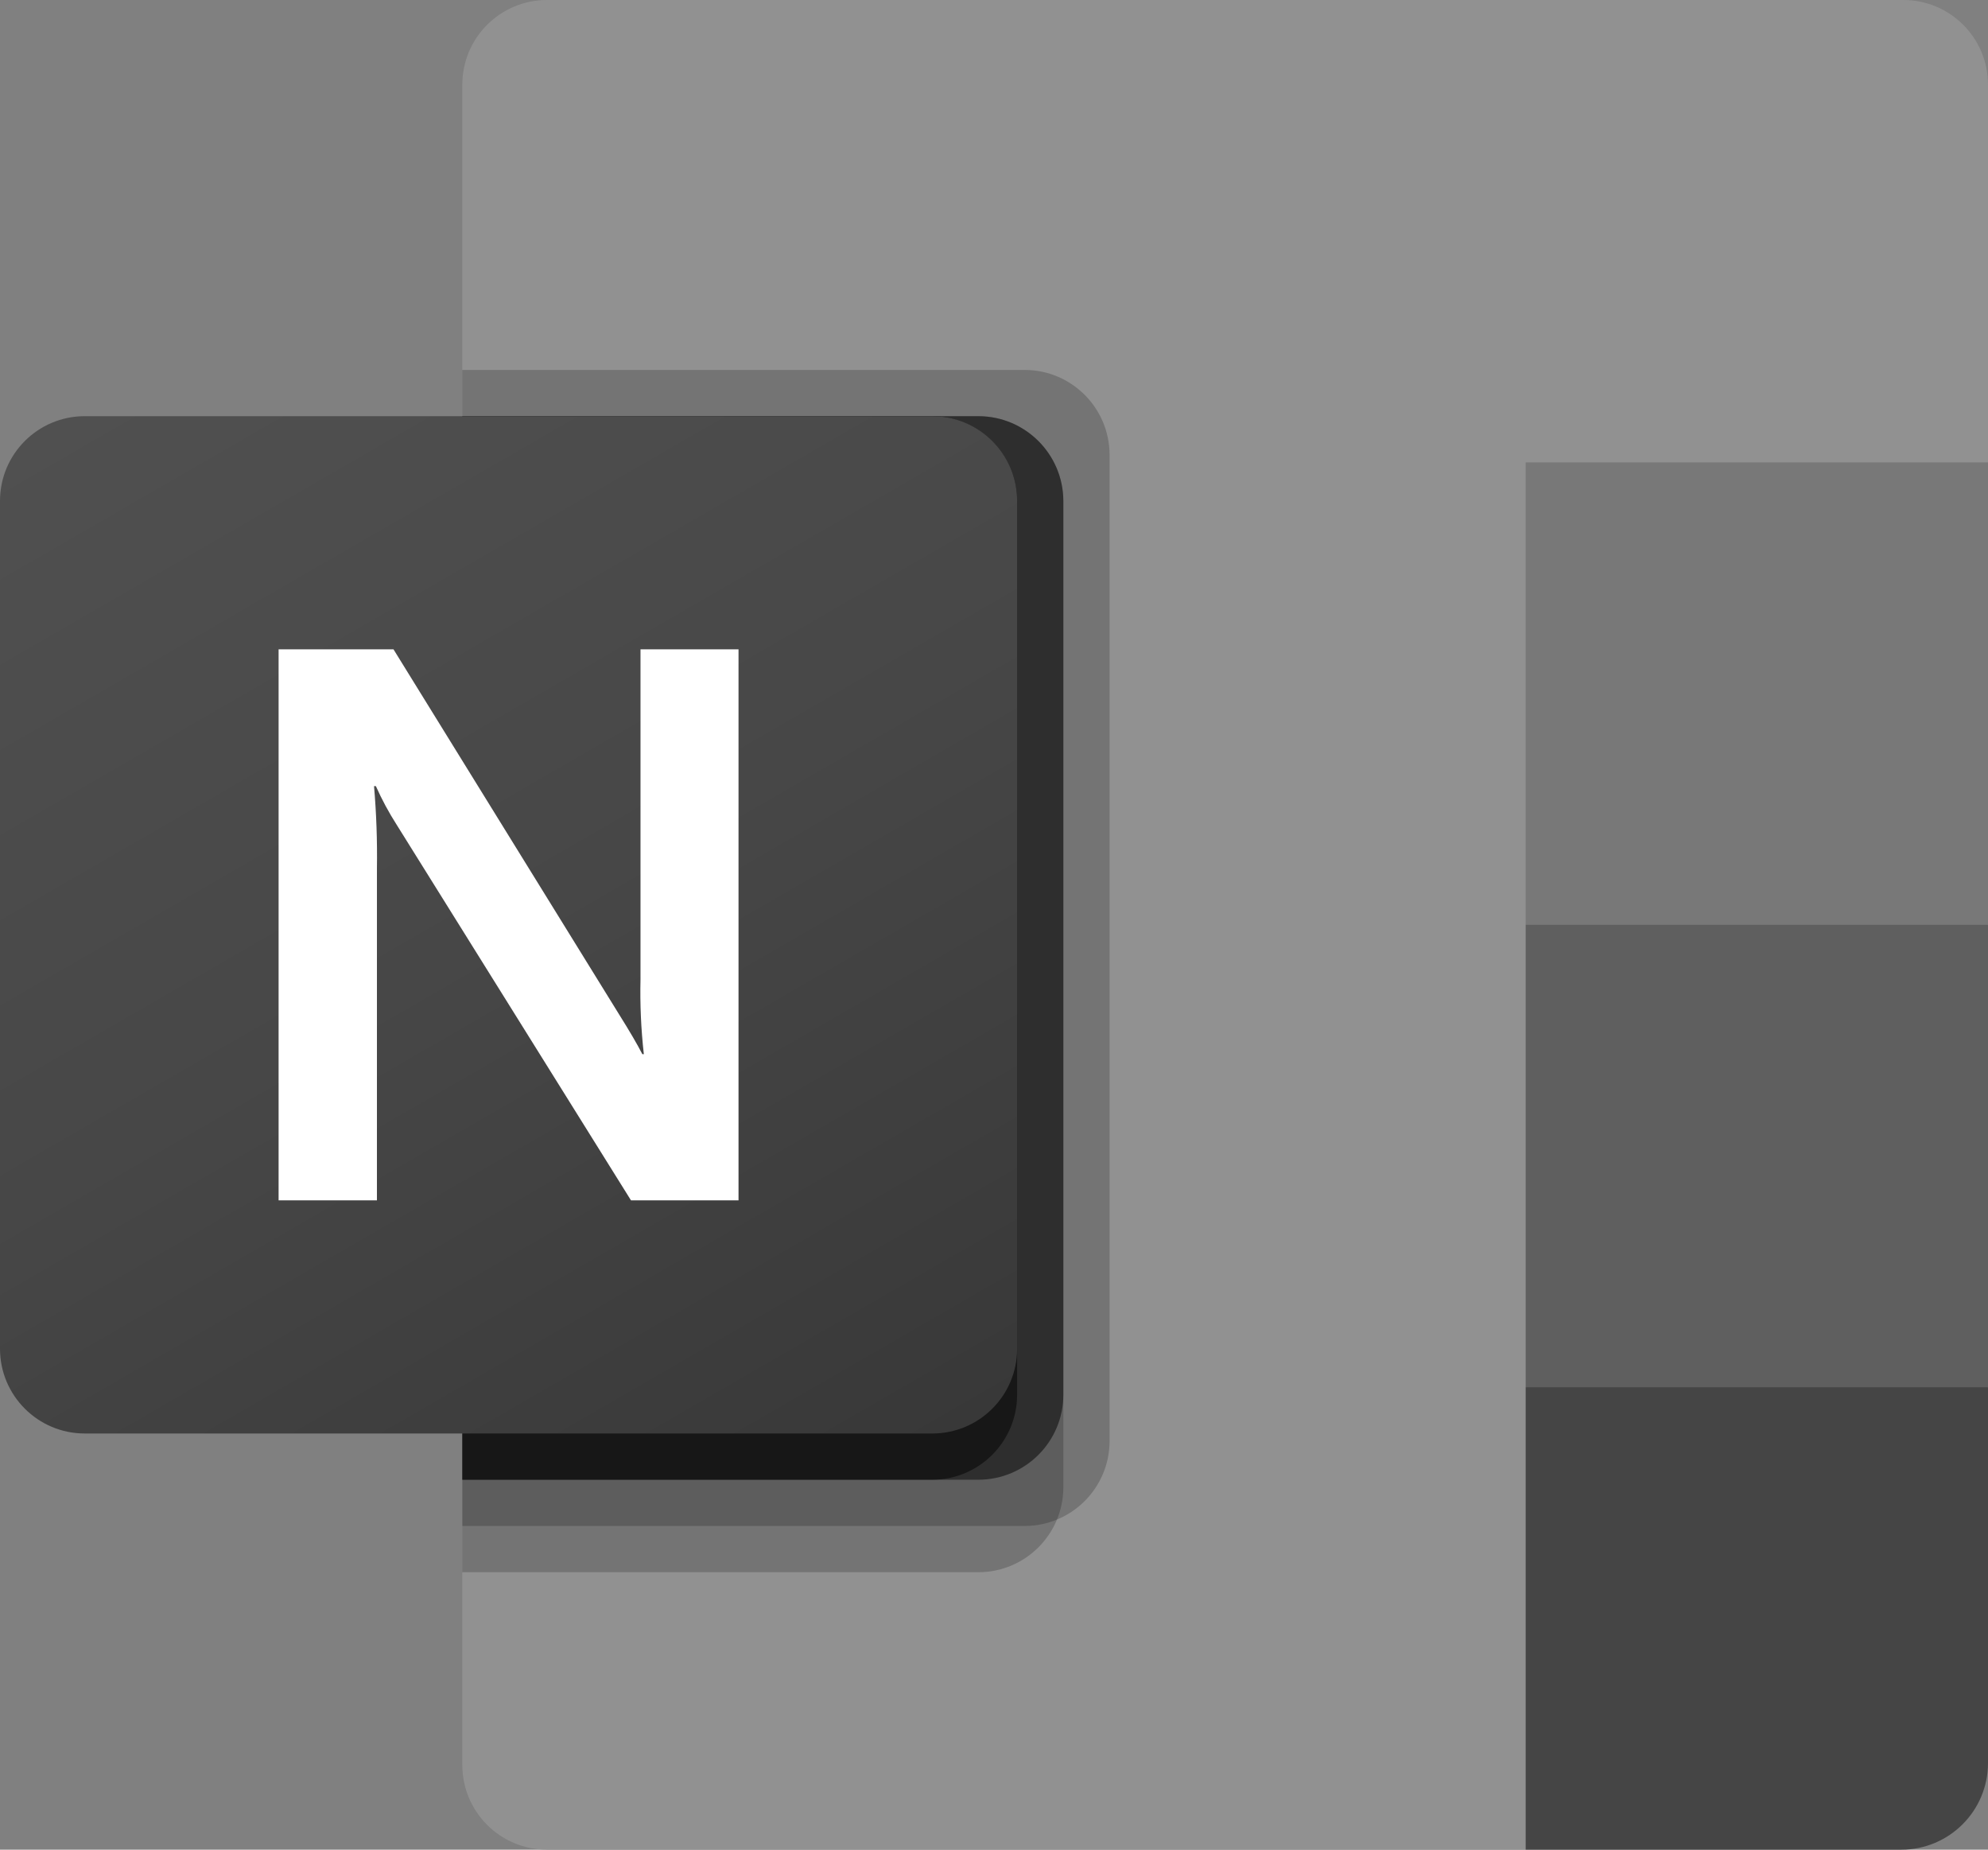 <?xml version="1.0" encoding="utf-8"?>
<!-- Generator: Adobe Illustrator 23.0.1, SVG Export Plug-In . SVG Version: 6.00 Build 0)  -->
<!DOCTYPE svg PUBLIC "-//W3C//DTD SVG 1.1//EN" "http://www.w3.org/Graphics/SVG/1.1/DTD/svg11.dtd">
<svg version="1.1" id="Livello_1" xmlns:x="http://ns.adobe.com/Extensibility/1.0/" xmlns:i="http://ns.adobe.com/AdobeIllustrator/10.0/" xmlns:graph="http://ns.adobe.com/Graphs/1.0/"
	 xmlns="http://www.w3.org/2000/svg" xmlns:xlink="http://www.w3.org/1999/xlink" x="0px" y="0px" viewBox="0 0 2744.833 2553.333"
	 enable-background="new 0 0 2744.833 2553.333" xml:space="preserve">
<rect x="0" y="0" width="2744.833" height="2553.333" fill="#808080" stroke="none"/>
<path fill="#919191" d="M2106.5,2553.333H755.212c-64.55,0-116.879-52.328-116.879-116.879l0,0V116.879
	C638.333,52.328,690.662,0,755.212,0l0,0h1872.742c64.551,0,116.879,52.328,116.879,116.879c0,0,0,0,0,0v521.454L2106.5,2553.333z"
	/>
<path fill="#787878" d="M2744.833,1276.667l-319.167,191.5l-319.167-191.5V638.333h638.333V1276.667z"/>
<path fill="#5f5f5f" d="M2744.833,1915l-319.167,191.5L2106.5,1915v-638.333h638.333V1915z"/>
<path fill="#454545" d="M2106.5,1915h638.333v518.646c0,66.102-53.586,119.688-119.688,119.688H2106.5V1915z"/>
<path opacity="0.2" enable-background="new    " d="M1414.994,510.667h-776.66V2106.5h776.66
	c64.534-0.21,116.796-52.473,117.006-117.006V627.673C1531.79,563.14,1479.527,510.877,1414.994,510.667z"/>
<path opacity="0.2" enable-background="new    " d="M1351.16,574.5H638.333v1595.833h712.827
	c64.534-0.21,116.796-52.473,117.006-117.006V691.507C1467.957,626.973,1415.694,574.71,1351.16,574.5z"/>
<path opacity="0.5" enable-background="new    " d="M1351.16,574.5H638.333v1468.167h712.827
	c64.534-0.21,116.796-52.473,117.006-117.006V691.507C1467.957,626.973,1415.694,574.71,1351.16,574.5z"/>
<path opacity="0.5" enable-background="new    " d="M1287.327,574.5H638.333v1468.167h648.993
	c64.534-0.21,116.796-52.473,117.007-117.006V691.507C1404.123,626.973,1351.86,574.71,1287.327,574.5z"/>
<linearGradient id="SVGID_1_" gradientUnits="userSpaceOnUse" x1="243.961" y1="2072.26" x2="1160.372" y2="485.074" gradientTransform="matrix(1 0 0 -1 0 2555.333)">
	<stop  offset="0" style="stop-color:#505050"/>
	<stop  offset="0.5" style="stop-color:#474747"/>
	<stop  offset="1" style="stop-color:#383838"/>
</linearGradient>
<path fill="url(#SVGID_1_)" d="M117.007,574.5h1170.32c64.621,0,117.007,52.386,117.007,117.007v1170.32
	c0,64.621-52.386,117.007-117.007,117.007H117.007C52.386,1978.833,0,1926.448,0,1861.827V691.507
	C0,626.886,52.386,574.5,117.007,574.5z"/>
<path fill="#ffffff" d="M384.66,896.348h158.626l311.698,504.283c14.171,22.597,24.81,40.789,31.917,54.577h2.043
	c-3.856-34.327-5.391-68.876-4.596-103.41V896.348h135.327v760.638H871.197l-323.38-518.263
	c-10.953-17.099-20.598-35.003-28.853-53.556h-2.553c3.26,37.74,4.602,75.62,4.021,113.496v458.323H384.66V896.348z"/>
</svg>
